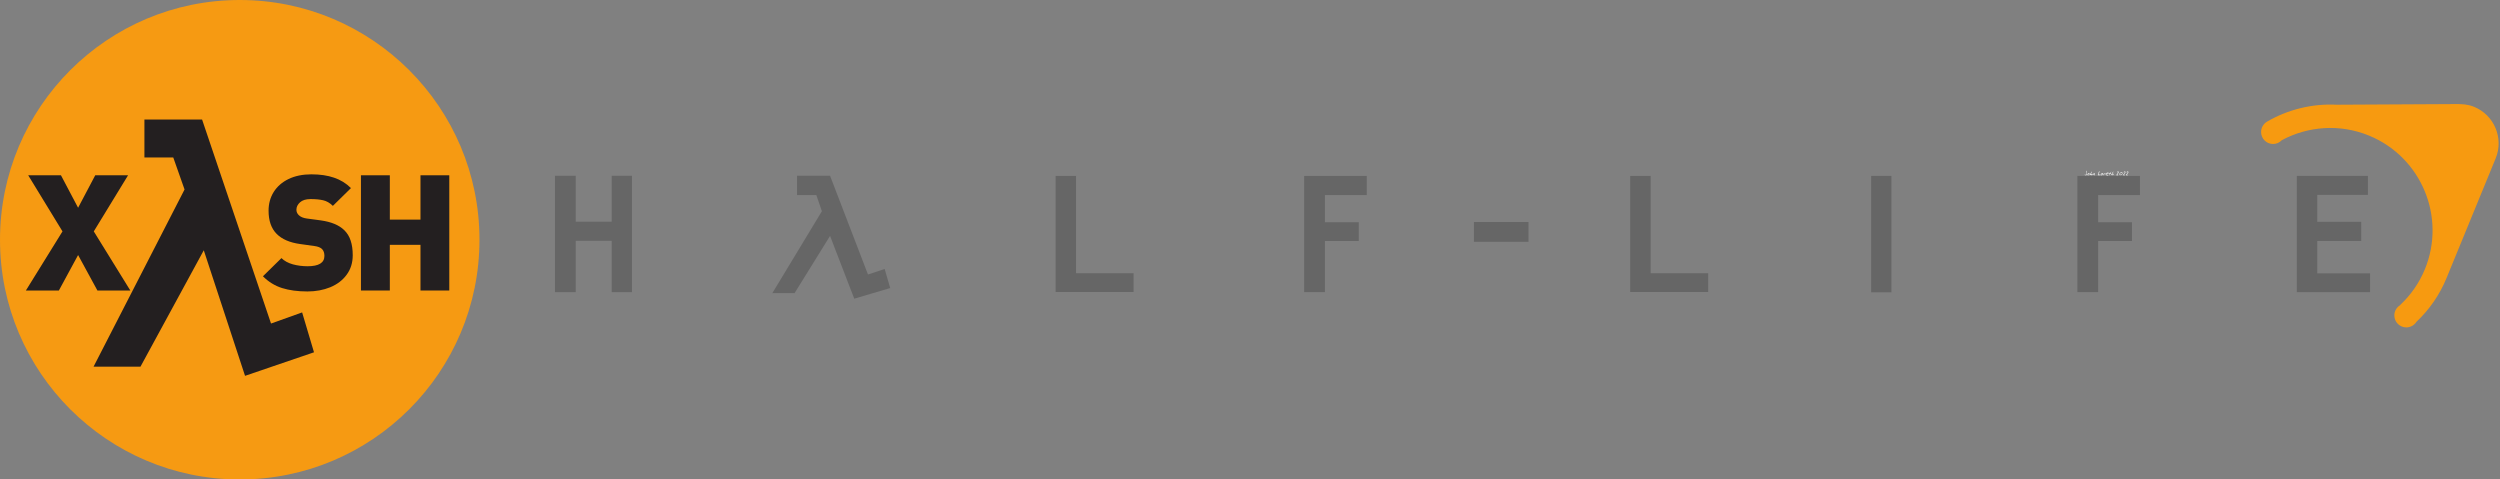 <svg height="39.952mm" viewBox="0 0 1231.806 236.25" width="208.308mm" xmlns="http://www.w3.org/2000/svg"><rect x="0" y="0" width="1231.806" height="236.25" fill="#808080" stroke="none"/><g transform="translate(20.764 17.664)"><g fill="#fff" stroke-width="3.911"><path d="m1007.549 67.723q0 .375-.091.632-.135.382-.432.382-.197 0-.413-.091-.26-.11-.285-.269.088 0 .206.031.275.072.344.072.266 0 .401-.266.106-.213.106-.51 0-.21-.138-.598-.135-.391-.135-.544 0-.047.025-.075.028-.031.075-.031.122 0 .238.563.097.476.097.704z"/><path d="m1008.754 68.042q0 .319-.185.501-.185.181-.51.181-.178 0-.275-.084-.097-.084-.097-.26 0-.247.322-.498.307-.238.566-.238.119 0 .157.147.022.084.022.25zm-.191.088q0-.038-.01-.072-.01-.038-.025-.084-.05.034-.166.169-.06.069-.103.1 0-.059.012-.097.025-.053.041-.091-.138 0-.288.116-.147.116-.147.25 0 .091.1.091.191 0 .369-.094.216-.113.216-.288z"/><path d="m1010.043 68.17q0 .153-.116.344-.131.216-.272.216-.041 0-.069-.044-.025-.047-.025-.091 0-.056.119-.175.122-.122.122-.166 0-.028-.01-.056-.01-.028-.012-.038-.235.053-.479.269-.241.216-.366.244-.025-.069-.025-.141 0-.088.041-.185.028-.069.094-.166.11-.166.232-.375.063-.11.216-.379.156-.269.228-.382.038-.056.066-.084.041-.038.097-.05.038.013.053.047.019.034.019.081 0 .106-.138.288-.25.325-.257.338-.141.213-.141.385l.01.031q.172-.084.203-.097.128-.053.219-.053.1 0 .147.069.047.066.047.169z"/><path d="m1011.495 67.986q0 .213-.103.454-.113.266-.279.366-.034-.041-.06-.091-.022-.05-.022-.1 0-.053.157-.316.069-.116.063-.203v-.041q-.116.034-.401.21-.282.172-.57.35-.044 0-.081-.031-.034-.034-.034-.075 0-.066.21-.441.063-.113.225-.391.05.066.066.147.016.078.016.188 0 .047 0 .072.288-.172.451-.26.178-.097.244-.097.044 0 .081.1.041.1.041.16z"/><path d="m1014.215 68.593q0 .056-.05.088-.047.028-.106.028-.053 0-.135-.013-.185-.028-.238-.028-.094 0-.369.022-.156.013-.225.013-.191 0-.191-.191 0-.181.119-.519.066-.191.247-.626.163-.391.207-.551.016-.05.025-.066.025-.038.063-.038.059 0 .1.088.041.084.041.153 0 .11-.128.369-.128.257-.25.504-.135.294-.135.447 0 .078.066.11.047.022.138.022.069 0 .238-.016.169-.019.225-.019.141 0 .232.041.128.056.128.181z"/><path d="m1015.379 68.042q0 .319-.185.501-.185.181-.51.181-.178 0-.275-.084-.097-.084-.097-.26 0-.247.322-.498.307-.238.566-.238.119 0 .156.147.022.084.022.25zm-.191.088q0-.038-.01-.072-.01-.038-.025-.084-.05.034-.166.169-.059.069-.103.1 0-.059.013-.097.025-.053.041-.091-.138 0-.288.116-.147.116-.147.25 0 .091.1.091.191 0 .369-.094.216-.113.216-.288z"/><path d="m1016.696 67.976q0 .1-.053.213-.05.113-.128.188v-.044q0-.038.01-.116.01-.078.01-.116 0-.053-.016-.078-.016-.028-.066-.028-.147 0-.366.228-.238.25-.472.498-.019 0-.038-.003-.047-.013-.062-.016.01-.113.078-.25.185-.372.191-.397.025-.1.038-.147.013-.047.034-.097.025-.053.056-.094.034-.044.088-.066l.031.375q.135-.11.206-.169.138-.11.238-.11.1 0 .163.066.063.066.063.163z"/><path d="m1018.232 67.613q0 .131-.35.347-.338.207-.491.207-.072 0-.097-.05-.022-.05-.022-.141 0-.059 0-.084.21 0 .382-.063.172-.063.3-.207-.094-.034-.191-.034-.229 0-.485.175-.282.191-.282.407 0 .207.282.288.044.013.529.088.285.044.285.153 0 .047-.103.075-.103.031-.263.031-.401 0-.632-.122-.307-.163-.307-.523 0-.375.376-.598.319-.188.726-.188.122 0 .222.056.122.069.122.181z"/><path d="m1019.478 67.053q0 .069-.166.288-.166.219-.166.335 0 .059.069.119.156.138.156.169 0 .041-.028.078-.025.038-.066.038-.034 0-.097-.038-.044-.025-.169-.122-.047.091-.072.138-.088.166-.119.241-.047.144-.094.288-.081.194-.203.194v-.072q0-.222.144-.526.028-.056.156-.291-.247-.135-.544-.135 0-.116.047-.169.05-.056.166-.056.106 0 .266.038.078.019.157.038.059-.019.163-.203.253-.444.344-.51.025.041.041.081.019.041.019.078z"/><path d="m1020.633 68.17q0 .153-.116.344-.131.216-.272.216-.041 0-.069-.044-.025-.047-.025-.091 0-.056.119-.175.122-.122.122-.166 0-.028-.01-.056-.01-.028-.013-.038-.235.053-.479.269-.241.216-.366.244-.025-.069-.025-.141 0-.088.041-.185.028-.069.094-.166.11-.166.232-.375.062-.11.216-.379.156-.269.228-.382.038-.056.066-.084.041-.038.097-.05.038.013.053.047.019.034.019.081 0 .106-.138.288-.25.325-.257.338-.141.213-.141.385l.01.031q.172-.084.203-.097.128-.053.219-.053.1 0 .147.069.047.066.047.169z"/><path d="m1023.202 67.15q0 .147-.156.394-.1.156-.329.451-.228.291-.285.382.01.003.235.075.228.069.228.25-.094.016-.185.028l-.034-.003v-.025q-.05-.013-.081-.013-.06 0-.188.019-.128.019-.194.019-.085 0-.138-.031-.053-.031-.053-.113 0-.066.241-.372.451-.573.454-.579.244-.332.244-.444 0-.044-.031-.066-.028-.022-.116-.022-.059 0-.247.116-.091.056-.147.056l-.053-.009q-.019-.013-.041-.047-.022-.038-.022-.059 0-.131.253-.241.216-.094.376-.094.135 0 .207.1.062.088.062.228z"/><path d="m1025.082 67.713q0 .379-.41.67-.376.266-.773.266-.197 0-.313-.1-.116-.1-.116-.291 0-.426.372-.738.354-.297.792-.297.222 0 .335.131.113.131.113.36zm-.191.072q0-.144-.163-.216-.122-.053-.291-.053-.247 0-.516.241-.269.241-.269.485 0 .1.05.144.053.041.16.041.307 0 .638-.169.391-.2.391-.473z"/><path d="m1026.515 67.15q0 .147-.156.394-.1.156-.329.451-.228.291-.285.382.01.003.235.075.229.069.229.25-.094.016-.185.028l-.034-.003v-.025q-.05-.013-.081-.013-.06 0-.188.019-.128.019-.194.019-.084 0-.138-.031-.053-.031-.053-.113 0-.066.241-.372.451-.573.454-.579.244-.332.244-.444 0-.044-.031-.066-.028-.022-.116-.022-.059 0-.247.116-.091.056-.147.056l-.053-.009q-.019-.013-.041-.047-.022-.038-.022-.059 0-.131.253-.241.216-.094.376-.094.135 0 .206.1.063.088.063.228z"/><path d="m1027.955 67.15q0 .147-.156.394-.1.156-.329.451-.228.291-.285.382.01.003.235.075.229.069.229.25-.094.016-.185.028l-.034-.003v-.025q-.05-.013-.081-.013-.06 0-.188.019-.128.019-.194.019-.084 0-.138-.031-.053-.031-.053-.113 0-.066.241-.372.451-.573.454-.579.244-.332.244-.444 0-.044-.031-.066-.028-.022-.116-.022-.059 0-.247.116-.091.056-.147.056l-.053-.009q-.019-.013-.041-.047-.022-.038-.022-.059 0-.131.253-.241.216-.094.376-.094.135 0 .206.1.063.088.063.228z"/></g><path d="m2017.284-687.184c-11.149-4.572-21.451-5.107-33.974-4.949l-212.226 1.164c-43.795-2.227-86.966 8.499-124.281 29.981l.038.044c-6.674 3.638-11.216 10.73-11.216 18.863 0 11.854 9.62 21.466 21.466 21.466 6.183 0 11.734-2.629 15.655-6.807 46.66-25.008 103.69-29.817 156.362-8.186 93.557 38.404 138.427 145.776 100.015 239.327-10.303 25.088-25.602 46.636-44.232 64.065l.164.231c-6.376 3.719-10.681 10.623-10.681 18.543 0 11.853 9.626 21.459 21.481 21.459 7.622 0 14.317-4 18.126-10.021 22.699-21.341 41.308-47.721 53.897-78.377.868-2.093 87.82-213.889 88.042-214.454 14.845-36.147-2.487-77.508-38.636-92.347z" fill="#f79a10" stroke-width=".961" transform="matrix(.275 0 0 .275 643.529 223.952)"/><g fill="#666" stroke-width=".183" transform="matrix(.193 0 0 -.193 252.69 129.502)"><path d="m196.563 313.832v-297.141h-51.743v131.051h-91.82v-131.051h-53v297.141h53v-117.273h91.82v117.273z"/><path d="m764.008-.008-61.762 160.258-90.562-146.059h-56.75l126.445 209.09-14.18 41.301h-49.25v49.25h84.297l96.832-252.07 42.555 14.199 14.199-48.852z"/><path d="m1330.22 65.102h146.91v-47.992h-199.07v296.313h47.99 4.17z"/><path d="m2068.32 313.422h4.18v-48.84h-106.85v-69.262h86.38v-48.011h-86.38v-130.618h-53v296.731z"/><path d="m2485.41 195.73v-50.5h-139.39v50.5z"/><path d="m2797.16 65.102h146.92v-47.992h-199.08v296.313h47.98 4.18z"/><path d="m3407.29 313.422h4.59v-297.16h-51.77v297.16z"/><path d="m4042.23 313.422h4.18v-48.84h-106.84v-69.262h86.37v-48.011h-86.37v-130.618h-53.01v296.731z"/><path d="m4633.82 64.68v-47.988h-186.97v296.731h177.37 4.18v-48.41h-129.38v-68.852h112.26v-48.851h-112.26v-82.629z"/></g><g><circle cx="97.361" cy="100.461" fill="#f79a10" opacity=".98" r="118.125"/><g fill="#231f20"><path d="m128.102 136.269 5.847 19.65-33.974 11.601-20.33-61.86-31.198 57.351h-23.117l44.84-87.305-5.563-15.782h-14.211v-18.694h28.41l33.972 100.519z"/><path d="m43.061 126.614h-16.071l-9.43-17.642-9.391 17.642h-16.11l17.878-29.391-16.739-27.898h15.992l8.369 16.149 8.369-16.149h16.031l-16.739 27.898z" stroke-width=".661" transform="scale(1.009 .991)"/><path d="m151.67 109.09q0 5.619-2.986 9.705-2.947 4.086-8.016 6.208-5.029 2.083-11.12 2.083-7.112 0-12.377-1.69-5.265-1.69-9.352-5.855l9.037-9.037q2.122 2.122 5.58 3.104 3.458.943 7.191.943 8.212 0 8.212-5.147 0-2.2-1.139-3.379-1.139-1.179-3.772-1.532l-6.915-.982q-7.623-1.061-11.513-5.069-3.929-4.047-3.929-11.513 0-5.226 2.515-9.312 2.554-4.126 7.269-6.444 4.754-2.318 11.12-2.318 6.326 0 11.041 1.65 4.754 1.611 8.291 5.187l-8.841 8.841q-2.2-2.2-4.754-2.79-2.554-.589-6.13-.589-3.379 0-5.147 1.611-1.768 1.611-1.768 3.693 0 1.532 1.139 2.672 1.336 1.336 3.929 1.69l6.915.943q7.544 1.1 11.277 4.754 2.24 2.161 3.222 5.265 1.022 3.065 1.022 7.308z" stroke-width=".661" transform="scale(1.009 .991)"/><path d="m198.822 126.614h-14.067v-22.711h-14.97v22.711h-14.106v-57.288h14.106v22.043h14.97v-22.043h14.067z" stroke-width=".661" transform="scale(1.009 .991)"/></g></g></g></svg>
